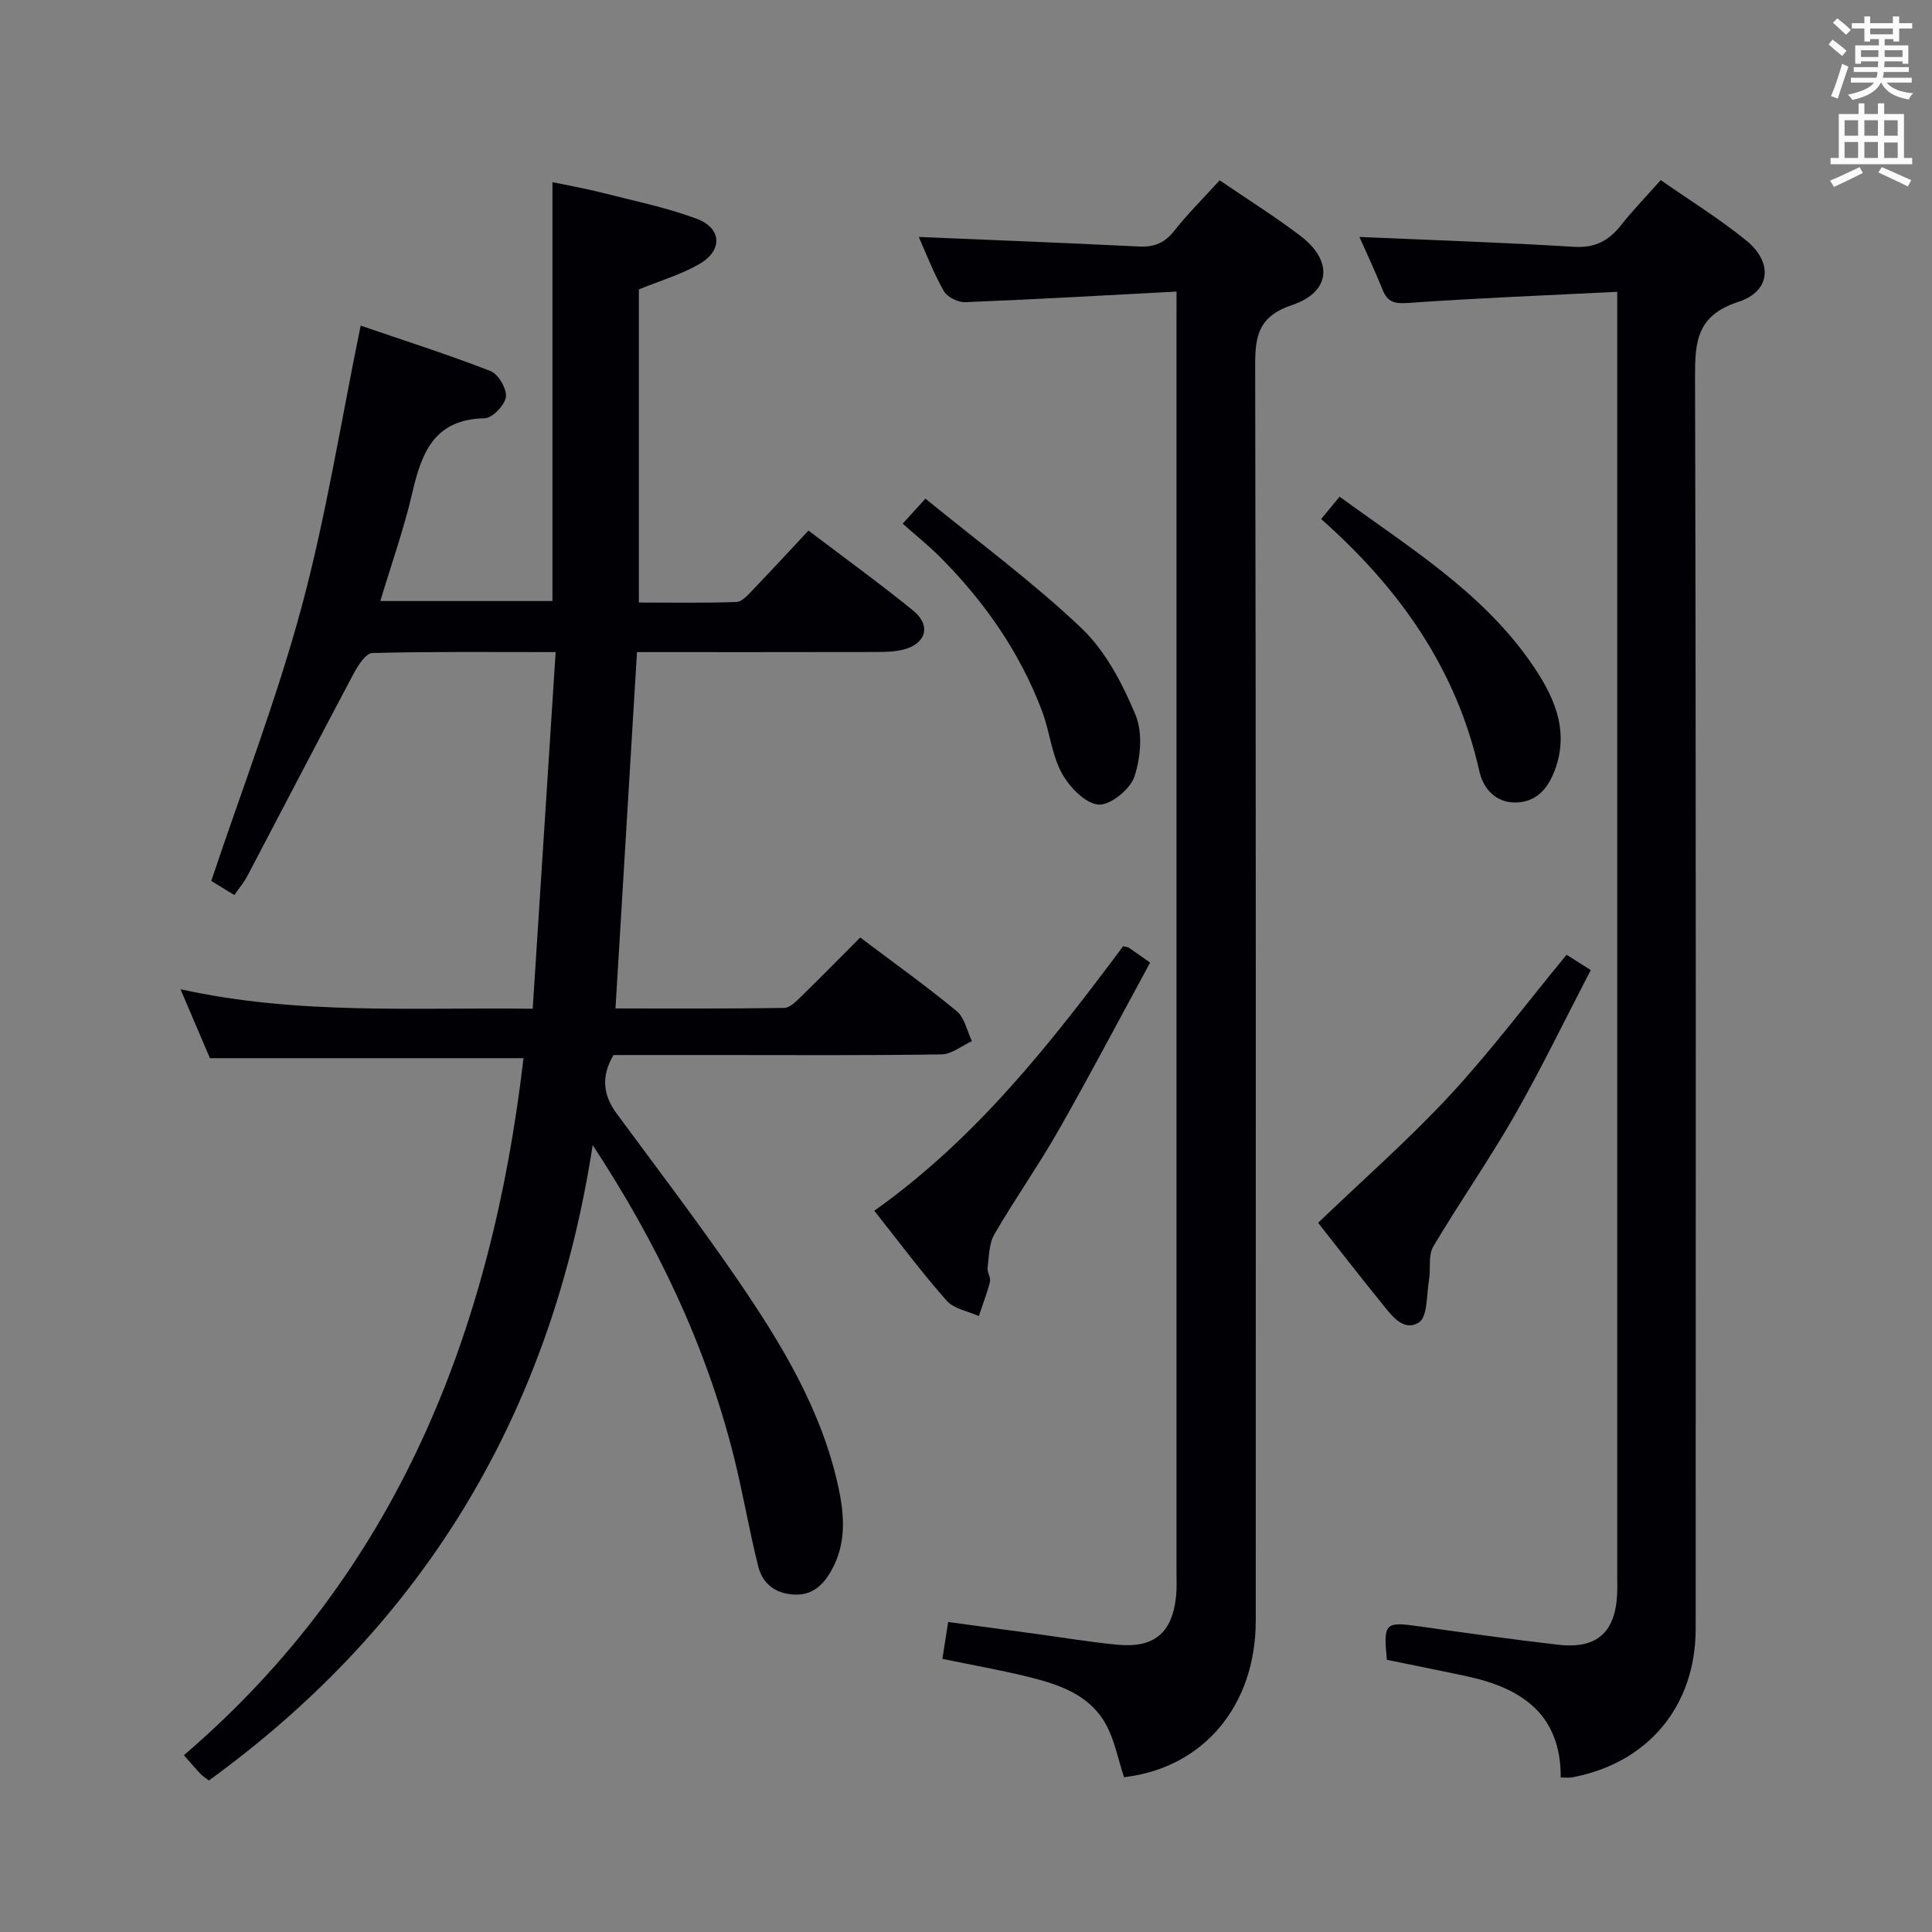 <svg enable-background="new 0 0 400 400" viewBox="0 0 400 400" xmlns="http://www.w3.org/2000/svg"><rect x="0" y="0" width="400" height="400" fill="#808080" stroke="none"/><g fill="#010105"><path d="m122.71 237.08c-8.49 54.98-34.5 98.92-79.46 131.55-.68-.52-1.26-.86-1.7-1.33-1.02-1.07-1.98-2.21-3.48-3.9 44.24-37.92 63.71-87.9 70.32-144.32-21.54 0-42.9 0-64.93 0-1.68-3.95-3.68-8.62-6.09-14.27 24.29 5.37 48.12 3.73 72.92 4.04 1.58-24.65 3.15-48.92 4.75-73.84-13.08 0-25.53-.13-37.96.19-1.34.04-2.96 2.57-3.86 4.26-7.4 13.92-14.66 27.93-22 41.89-.69 1.31-1.67 2.46-2.7 3.96-2.09-1.28-4.03-2.46-4.78-2.92 6.45-19.28 13.58-37.73 18.7-56.72 5.08-18.84 8.12-38.23 12.23-58.25 8.96 3.07 18.04 5.96 26.9 9.41 1.61.63 3.39 3.69 3.17 5.36-.23 1.71-2.82 4.38-4.41 4.41-10.42.19-13.04 7.11-14.98 15.47-1.71 7.39-4.27 14.59-6.61 22.37h35.64c0-28.75 0-57.32 0-86.72 3.33.7 6.81 1.3 10.22 2.17 6.58 1.67 13.3 3.05 19.64 5.4 5.19 1.93 5.44 6.51.64 9.32-3.81 2.23-8.17 3.49-12.61 5.31v64.83c6.72 0 13.47.13 20.22-.12 1.2-.05 2.46-1.57 3.48-2.62 3.79-3.94 7.49-7.96 11.42-12.16 7.75 5.88 14.88 11.04 21.7 16.59 3.72 3.03 2.67 6.81-1.97 8.03-1.89.49-3.95.52-5.93.52-16.32.04-32.64.02-49.31.02-1.48 24.59-2.95 48.89-4.45 73.78 11.7 0 23.32.07 34.93-.11 1.21-.02 2.53-1.41 3.56-2.41 4.04-3.93 7.97-7.95 12.18-12.17 6.83 5.15 13.58 9.97 19.97 15.24 1.64 1.36 2.14 4.11 3.16 6.22-2.1.95-4.18 2.7-6.29 2.74-15.5.24-31 .13-46.49.13-7.16 0-14.31 0-21.43 0-2.59 4.39-2.2 8.26.66 12.13 8.39 11.38 16.98 22.64 24.97 34.3 9.13 13.33 17.54 27.14 20.98 43.27 1.23 5.78 1.57 11.56-1.49 17-1.73 3.08-3.99 5.26-7.91 5-3.85-.25-6.38-2.36-7.25-5.83-1.89-7.54-3.17-15.23-5.06-22.78-5.8-23.09-15.94-44.25-29.21-64.44z"/><path d="m243.59 60.37c-15.23.8-29.5 1.63-43.77 2.19-1.48.06-3.71-1.06-4.42-2.31-2.12-3.73-3.66-7.78-5.18-11.19 15.19.64 30.41 1.22 45.62 1.98 3.12.15 5.28-.73 7.25-3.22 2.86-3.62 6.16-6.89 9.43-10.49 5.85 4 11.49 7.52 16.75 11.53 6.77 5.16 6.28 11.58-1.71 14.27-6.86 2.31-7.71 6.19-7.69 12.47.18 86.64.13 173.28.12 259.92 0 17.68-10.89 30.53-27.27 32.43-1.24-3.73-1.95-7.73-3.83-11.08-3.34-5.94-9.52-8.09-15.73-9.63-5.92-1.47-11.94-2.52-18.05-3.79.39-2.49.75-4.75 1.2-7.63 6.08.82 12.1 1.64 18.11 2.45 5.59.76 11.17 1.69 16.78 2.24 7.77.77 11.51-2.39 12.3-10.09.17-1.65.08-3.33.08-4.99 0-85.81 0-171.61 0-257.42.01-2.12.01-4.25.01-7.64z"/><path d="m334.83 60.42c-15.03.75-29.15 1.3-43.23 2.3-2.83.2-4.3-.12-5.36-2.75-1.54-3.85-3.32-7.6-4.78-10.91 14.72.64 29.56 1.13 44.38 2.04 4.35.27 7.21-1.22 9.76-4.46 2.46-3.11 5.24-5.97 8.24-9.35 6.06 4.23 12.14 7.99 17.66 12.46 5.6 4.54 5.16 10.55-1.62 12.76-8.68 2.83-8.96 8.3-8.94 15.8.22 86.3.15 172.6.13 258.91 0 16.05-9.92 27.89-25.69 30.78-.62.11-1.27.01-2.25.01.06-13.11-8.13-18.52-19.42-20.95-5.5-1.19-11.03-2.27-16.57-3.41-.74-7.68-.42-7.94 6.78-6.92 9.53 1.35 19.07 2.68 28.64 3.79 8.05.94 11.9-2.53 12.26-10.6.05-1.16.01-2.33.01-3.5 0-86.3 0-172.6 0-258.91 0-1.95 0-3.91 0-7.09z"/><path d="m272.9 253.17c9.46-9.08 18.86-17.31 27.3-26.42s15.93-19.1 24.14-29.08c1.12.71 2.61 1.65 5.01 3.17-5.32 10.22-10.22 20.37-15.79 30.13-5.27 9.23-11.41 17.97-16.82 27.12-1.09 1.84-.49 4.62-.88 6.93-.52 3.06-.28 7.66-2.11 8.79-3.32 2.06-5.85-1.75-7.92-4.29-4.51-5.55-8.88-11.21-12.93-16.35z"/><path d="m181.01 250.67c21.17-15.02 36.59-34.75 51.53-54.77.57.15.93.16 1.19.33 1.09.73 2.16 1.5 4.39 3.07-6.27 11.52-12.4 23.19-18.91 34.63-4.18 7.35-9.09 14.29-13.33 21.6-1.13 1.94-1.11 4.59-1.41 6.94-.12.93.7 2.03.49 2.9-.6 2.41-1.52 4.74-2.31 7.11-2.26-1.03-5.16-1.49-6.65-3.18-5.16-5.83-9.82-12.11-14.99-18.63z"/><path d="m273.53 107.46c1.39-1.68 2.52-3.05 3.82-4.63 14.29 10.44 29.32 19.61 39.55 34.27 4.66 6.68 8.17 13.89 5.01 22.35-1.33 3.54-3.56 6.51-7.85 6.69-4.48.18-7.01-3-7.79-6.51-4.73-21.19-16.57-37.85-32.74-52.17z"/><path d="m186.89 108.42c1.9-2.09 2.98-3.28 4.71-5.18 10.95 8.95 22.23 17.24 32.29 26.8 4.98 4.72 8.49 11.47 11.19 17.92 1.55 3.7 1.09 8.95-.24 12.9-.88 2.61-5.11 5.98-7.47 5.72-2.8-.31-6.03-3.72-7.58-6.59-2.08-3.86-2.46-8.58-4.04-12.76-4.59-12.16-11.88-22.61-21.01-31.79-2.32-2.35-4.93-4.43-7.85-7.02z"/></g><path d="m378.6 9.2.8-1c.9.7 1.9 1.4 2.9 2.3l-.9 1.1c-1.1-.9-2-1.7-2.8-2.4zm.5 10.7c.9-2.1 1.6-4.3 2.3-6.7.4.2.8.4 1.3.6-.7 2.1-1.5 4.3-2.2 6.6zm.4-15.2.9-.9c1 .8 2 1.6 2.8 2.4l-1 1c-1-.9-1.9-1.8-2.7-2.5zm12.5-1.3h1.2v1.4h2.7v1.1h-2.7v2.7h-1.2v-.5h-1.8v1.3h4.9v3.8h-1.2v-.5h-3.7c0 .4-.1.9-.1 1.2h5.1v1h-5.2c0 .5-.1.9-.2 1.2h6v1h-5.2c1.1 1.3 2.9 2 5.5 2.2-.4.4-.7.8-.9 1.3-2.9-.5-4.8-1.6-5.7-3.5h-.1c-.8 1.7-2.7 2.9-5.9 3.6-.2-.4-.6-.8-.9-1.1 2.8-.6 4.6-1.4 5.4-2.5h-4.8v-1h5.3c.1-.3.2-.7.2-1.2h-4.9v-1h5c0-.4 0-.8.1-1.2h-3.6v.5h-1.2v-3.8h4.9v-1.3h-1.8v.5h-1.2v-2.7h-2.6v-1.1h2.6v-1.4h1.2v1.4h4.7v-1.4zm-6.7 8.4h3.6c0-.4 0-.9 0-1.4h-3.6zm1.9-4.7h4.7v-1.2h-4.7zm6.7 3.3h-3.7v1.4h3.7z" fill="#fafbfa"/><path d="m384.7 21.4h1.3v2.2h2.8v-2.2h1.3v2.2h4.1v9.1h1.7v1.3h-16.9v-1.3h1.7v-9.1h4.1v-2.2zm.3 13.2.7 1.2c-1.8.9-3.8 1.9-6 2.9-.2-.4-.5-.8-.8-1.3 2.4-1 4.4-2 6.1-2.8zm-3.1-6.5h2.8v-3.2h-2.8zm0 4.6h2.8v-3.3h-2.8zm4.1-4.6h2.8v-3.2h-2.8zm0 4.6h2.8v-3.3h-2.8zm3.6 1.9c2.1.9 4.1 1.8 6.1 2.7l-.7 1.3c-2.2-1.1-4.2-2-6.1-2.9zm3.3-9.7h-2.8v3.2h2.8zm-2.8 7.8h2.8v-3.2h-2.8z" fill="#fafbfa"/></svg>